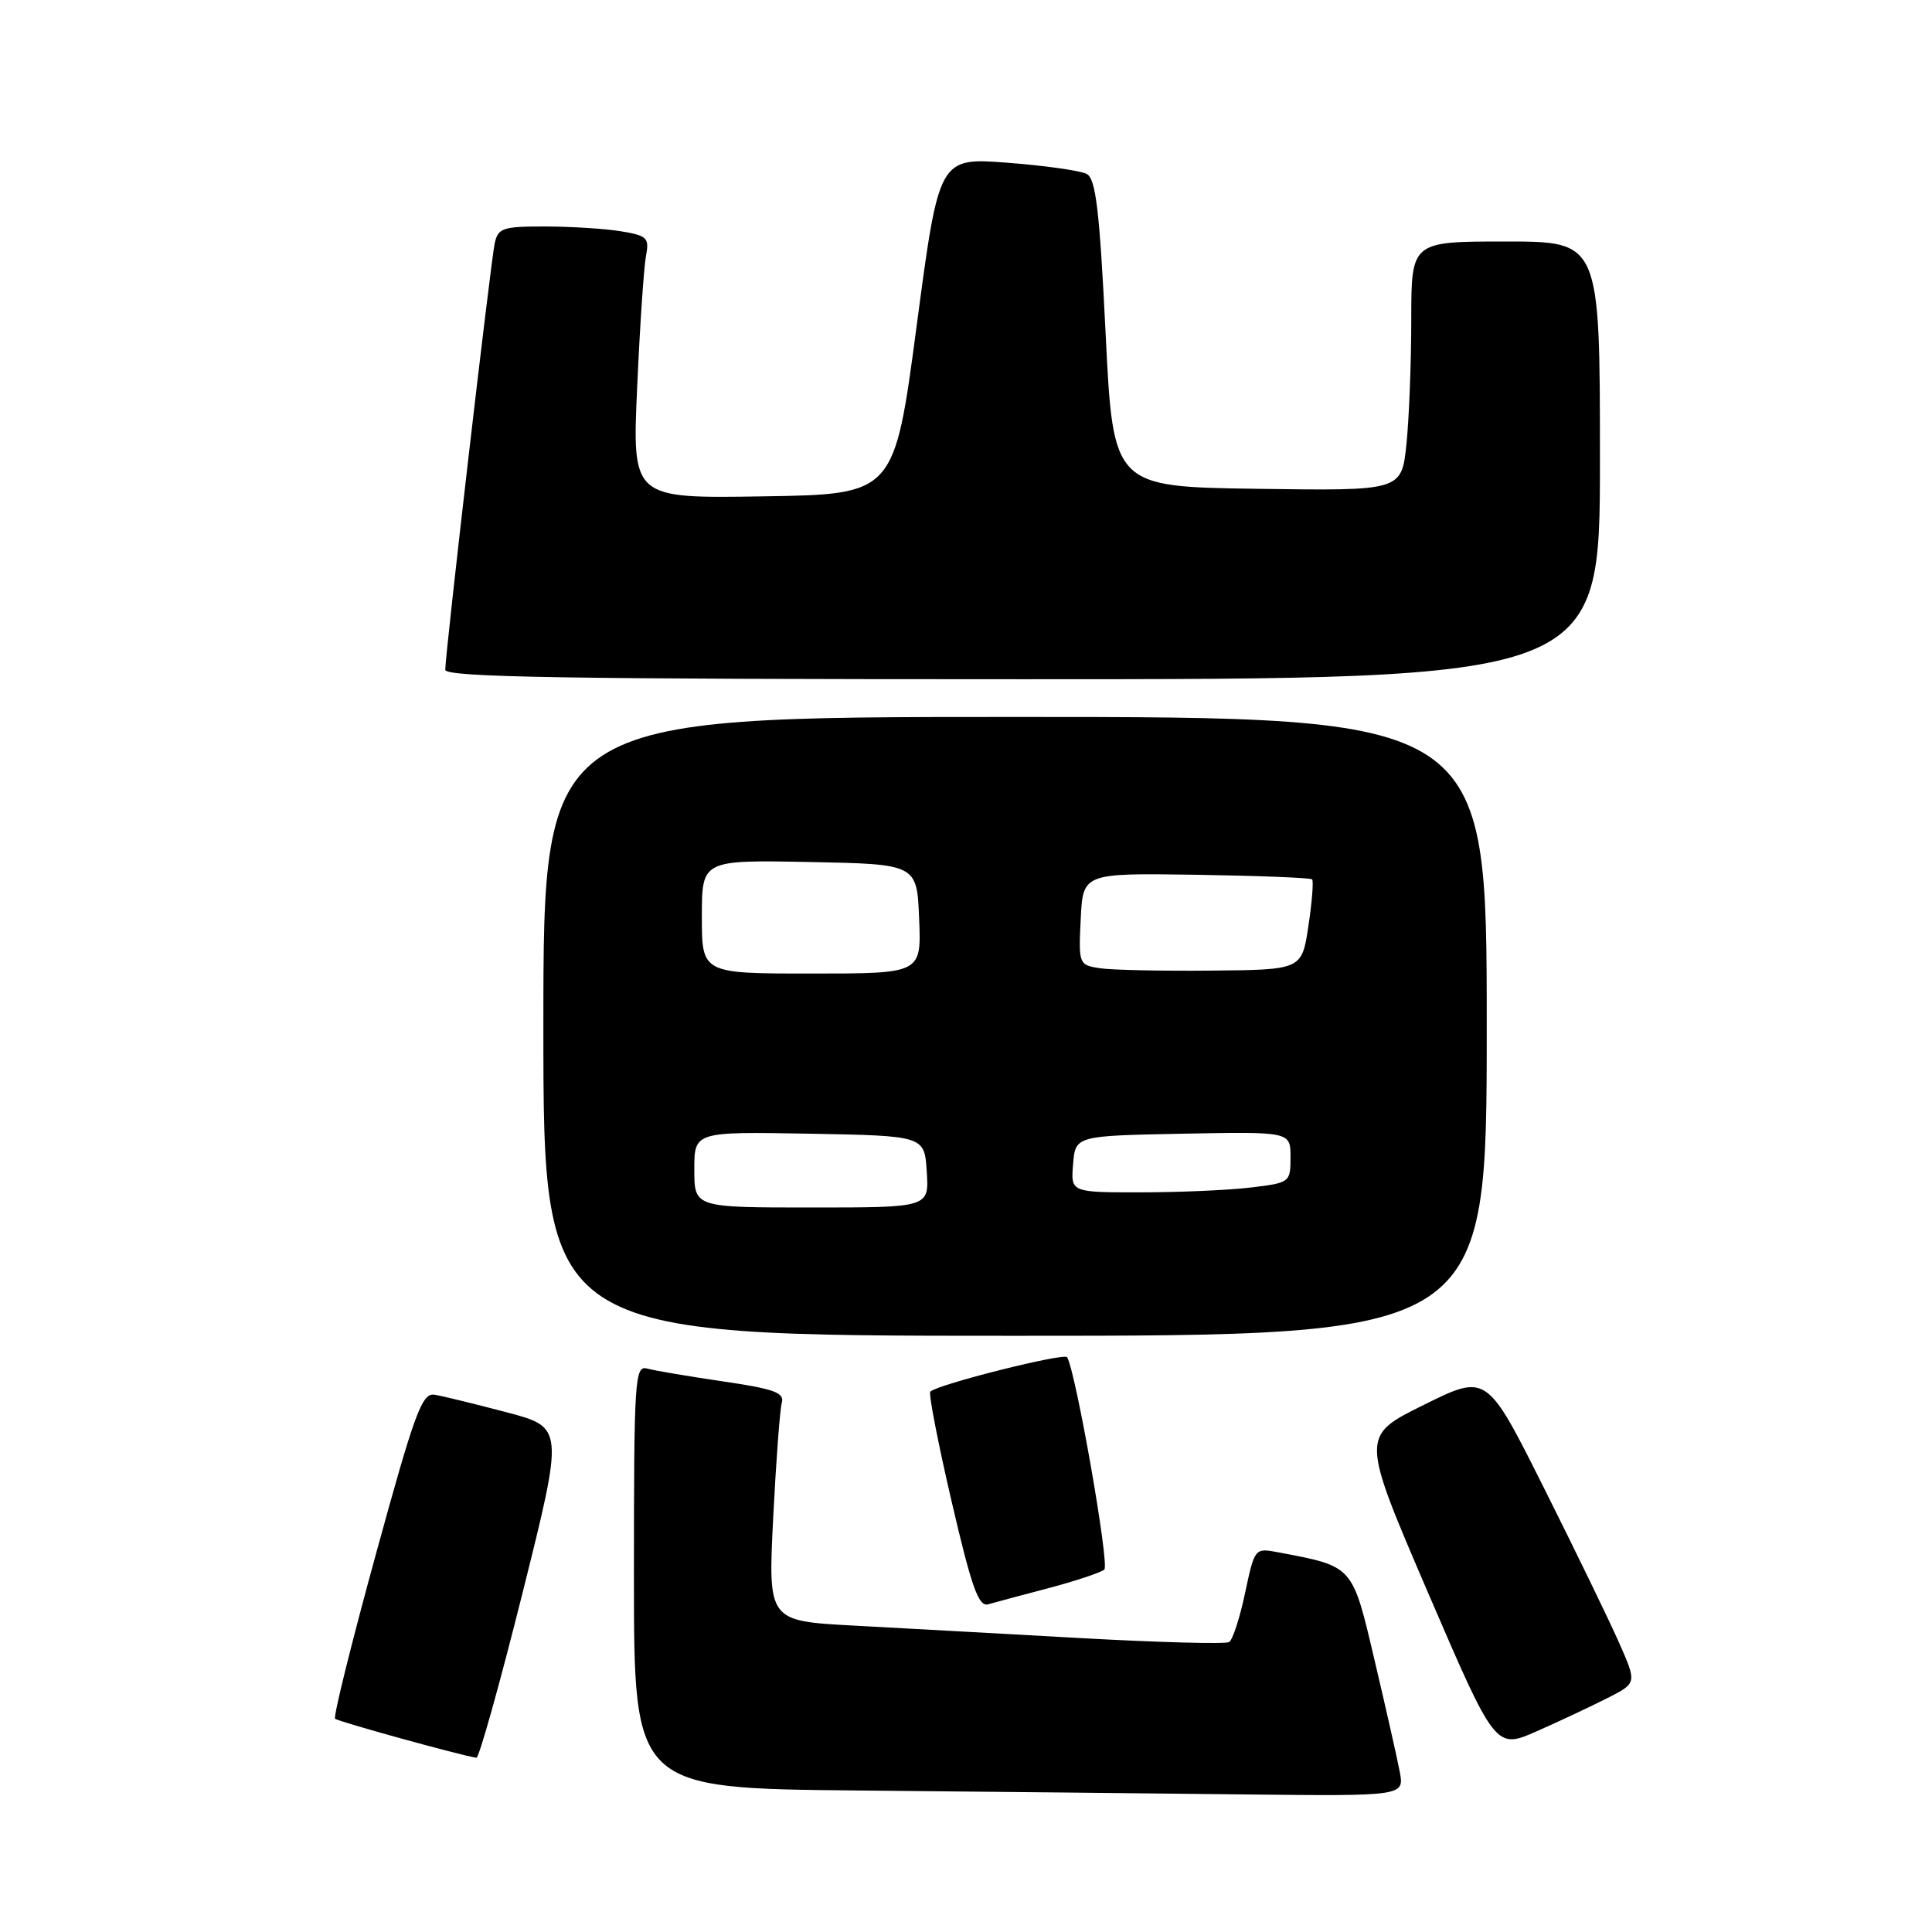 <?xml version="1.0" encoding="UTF-8" standalone="no"?>
<!DOCTYPE svg PUBLIC "-//W3C//DTD SVG 1.1//EN" "http://www.w3.org/Graphics/SVG/1.1/DTD/svg11.dtd" >
<svg xmlns="http://www.w3.org/2000/svg" xmlns:xlink="http://www.w3.org/1999/xlink" version="1.1" viewBox="0 0 256 256">
 <g >
 <path fill="currentColor"
d=" M 185.47 234.75 C 185.13 232.96 183.63 226.32 182.14 220.00 C 179.16 207.34 179.38 207.59 169.38 205.69 C 166.26 205.10 166.25 205.11 164.98 211.08 C 164.29 214.37 163.33 217.29 162.87 217.58 C 162.40 217.87 153.58 217.63 143.26 217.06 C 132.94 216.48 119.39 215.74 113.14 215.40 C 101.77 214.79 101.77 214.79 102.45 201.14 C 102.83 193.64 103.34 186.77 103.59 185.88 C 103.97 184.54 102.61 184.04 95.78 183.04 C 91.22 182.37 86.71 181.61 85.75 181.34 C 84.11 180.90 84.00 182.69 84.00 208.92 C 84.00 236.97 84.00 236.97 113.75 237.25 C 130.11 237.40 153.08 237.64 164.80 237.77 C 186.09 238.00 186.09 238.00 185.47 234.75 Z  M 69.24 211.07 C 74.72 189.14 74.72 189.14 67.11 187.13 C 62.92 186.03 58.64 184.98 57.60 184.81 C 55.92 184.54 54.99 187.04 49.82 205.89 C 46.59 217.65 44.15 227.48 44.40 227.74 C 44.78 228.11 61.05 232.61 63.13 232.91 C 63.47 232.96 66.22 223.13 69.24 211.07 Z  M 213.06 224.97 C 216.90 223.01 216.90 223.01 214.51 217.61 C 213.20 214.65 208.72 205.42 204.56 197.12 C 197.00 182.02 197.00 182.02 188.65 186.16 C 180.30 190.29 180.30 190.29 189.23 211.06 C 198.17 231.82 198.17 231.82 203.70 229.37 C 206.74 228.03 210.95 226.04 213.06 224.97 Z  M 139.00 210.42 C 142.57 209.47 145.88 208.37 146.33 207.97 C 147.04 207.34 142.55 181.75 141.40 179.84 C 141.02 179.22 124.23 183.44 123.27 184.40 C 123.02 184.65 124.29 191.19 126.09 198.93 C 128.74 210.33 129.66 212.93 130.93 212.58 C 131.79 212.33 135.43 211.36 139.00 210.42 Z  M 197.00 136.00 C 197.00 95.00 197.00 95.00 134.50 95.00 C 72.00 95.00 72.00 95.00 72.00 136.00 C 72.00 177.00 72.00 177.00 134.50 177.00 C 197.00 177.00 197.00 177.00 197.00 136.00 Z  M 212.00 61.00 C 212.00 32.00 212.00 32.00 199.50 32.00 C 187.00 32.00 187.00 32.00 187.00 42.35 C 187.00 48.05 186.71 55.48 186.36 58.87 C 185.71 65.04 185.71 65.04 166.61 64.77 C 147.50 64.50 147.50 64.50 146.50 44.18 C 145.70 27.86 145.20 23.69 144.00 23.05 C 143.18 22.61 138.43 21.94 133.46 21.56 C 124.42 20.88 124.42 20.88 121.46 43.19 C 118.50 65.50 118.50 65.50 101.13 65.77 C 83.76 66.05 83.76 66.05 84.43 51.27 C 84.79 43.15 85.32 35.32 85.60 33.89 C 86.05 31.52 85.75 31.22 82.30 30.65 C 80.21 30.30 75.70 30.02 72.27 30.01 C 66.61 30.00 65.99 30.21 65.55 32.25 C 65.02 34.67 58.99 86.67 59.00 88.75 C 59.00 89.74 74.97 90.00 135.50 90.00 C 212.00 90.00 212.00 90.00 212.00 61.00 Z  M 92.00 154.97 C 92.00 149.95 92.00 149.95 107.25 150.22 C 122.50 150.50 122.50 150.50 122.80 155.25 C 123.11 160.00 123.11 160.00 107.55 160.00 C 92.00 160.00 92.00 160.00 92.00 154.97 Z  M 142.19 154.25 C 142.50 150.50 142.50 150.50 156.75 150.22 C 171.00 149.95 171.00 149.95 171.00 153.33 C 171.00 156.67 170.93 156.73 165.75 157.35 C 162.86 157.70 156.31 157.99 151.19 157.99 C 141.88 158.00 141.88 158.00 142.19 154.25 Z  M 93.00 121.47 C 93.00 113.95 93.00 113.95 107.25 114.22 C 121.50 114.50 121.50 114.50 121.79 121.75 C 122.09 129.00 122.09 129.00 107.54 129.00 C 93.00 129.00 93.00 129.00 93.00 121.47 Z  M 145.70 128.29 C 142.96 127.87 142.91 127.75 143.20 121.77 C 143.50 115.69 143.50 115.69 158.49 115.91 C 166.73 116.04 173.64 116.31 173.86 116.52 C 174.07 116.73 173.85 119.52 173.37 122.70 C 172.50 128.50 172.50 128.50 160.50 128.61 C 153.90 128.68 147.24 128.53 145.70 128.29 Z "/>
</g>
</svg>